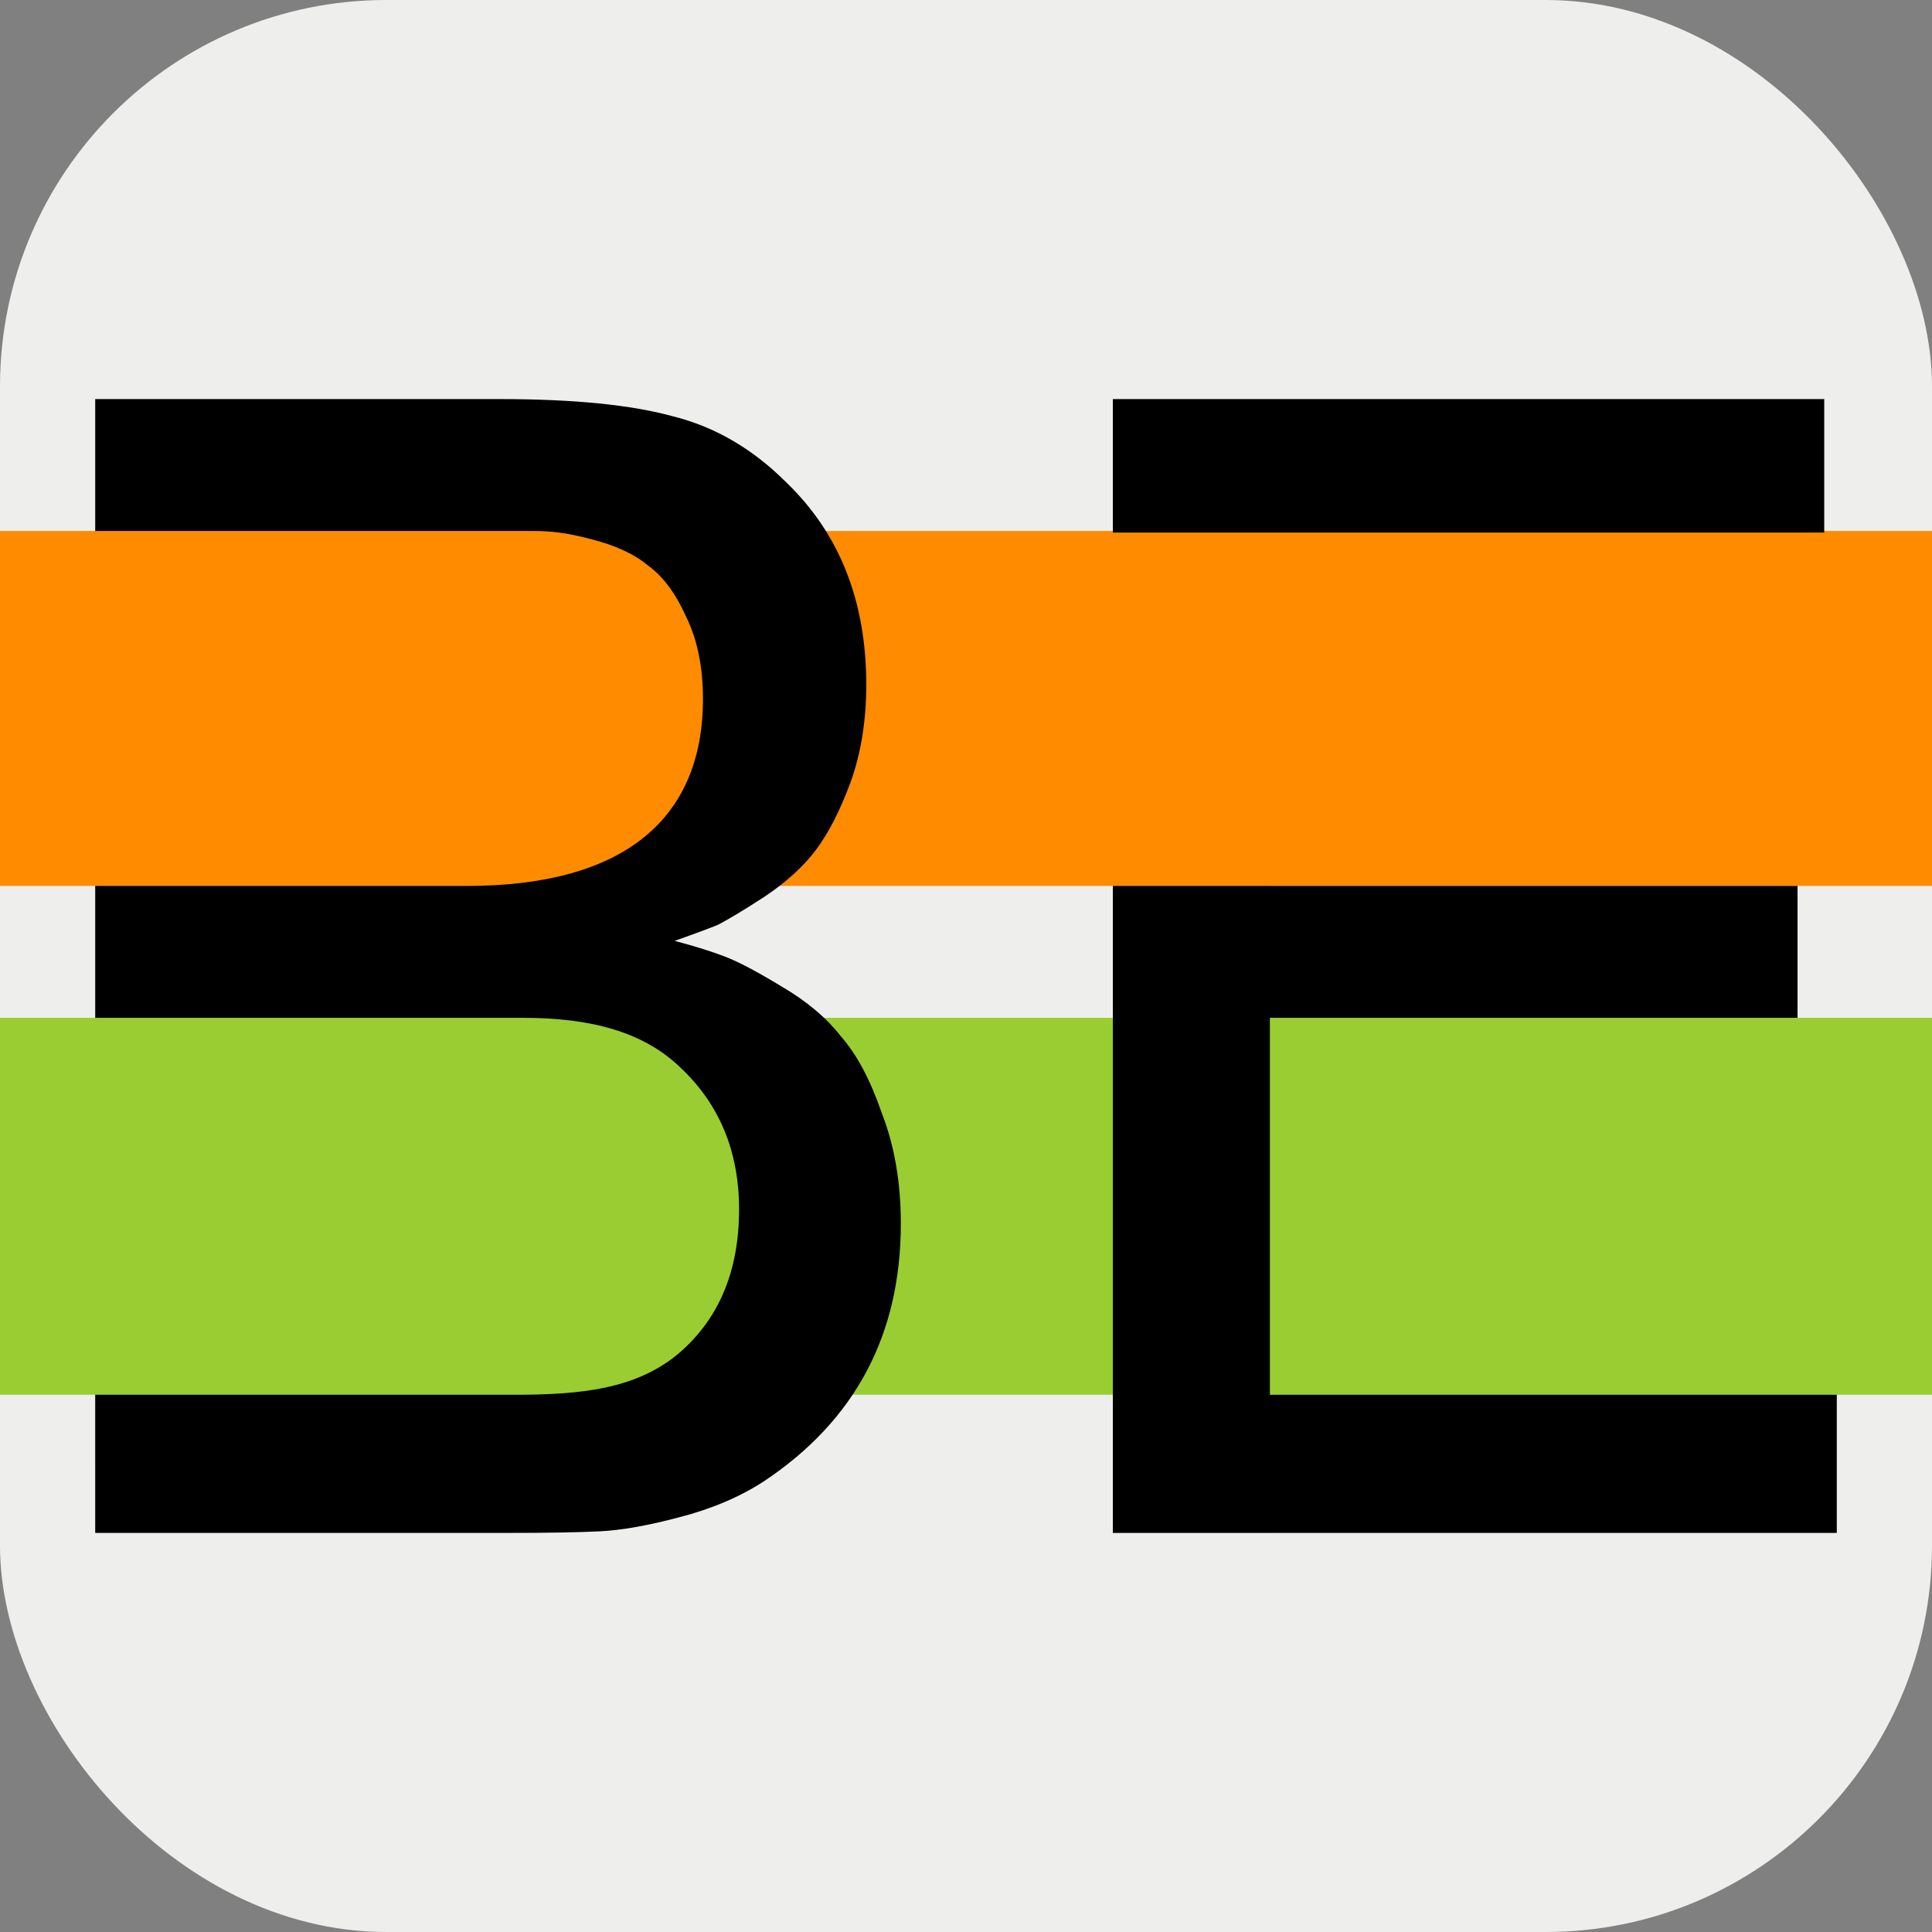 <?xml version="1.0" encoding="UTF-8" standalone="no"?>
<svg
   xmlns:dc="http://purl.org/dc/elements/1.1/"
   xmlns:cc="http://creativecommons.org/ns#"
   xmlns:rdf="http://www.w3.org/1999/02/22-rdf-syntax-ns#"
   xmlns:svg="http://www.w3.org/2000/svg"
   xmlns="http://www.w3.org/2000/svg"
   xmlns:sodipodi="http://sodipodi.sourceforge.net/DTD/sodipodi-0.dtd"
   xmlns:inkscape="http://www.inkscape.org/namespaces/inkscape"
   version="1.1"
   width="1000"
   height="1000"
   id="svg17"
   sodipodi:docname="favicon.svg"
   inkscape:export-filename="/home/ed/src/beremiz.github.io/assets/img/favicon.png"
   inkscape:export-xdpi="4.6100001"
   inkscape:export-ydpi="4.6100001"
   inkscape:version="0.92.5 (2060ec1f9f, 2020-04-08)">
  <rect width="100%" height="100%" fill="#808080" stroke="none"/>
  <defs
     id="defs21">
    <defs
       id="defs918" />
    <sodipodi:namedview
       inkscape:window-maximized="0"
       inkscape:window-y="27"
       inkscape:window-x="1920"
       inkscape:window-height="2096"
       inkscape:window-width="1920"
       fit-margin-bottom="2"
       fit-margin-right="2"
       fit-margin-left="2"
       fit-margin-top="2"
       units="px"
       showgrid="false"
       inkscape:current-layer="g995"
       inkscape:document-units="mm"
       inkscape:cy="39.631298"
       inkscape:cx="428.24698"
       inkscape:zoom="1.979899"
       inkscape:pageshadow="2"
       inkscape:pageopacity="0.0"
       borderopacity="1.0"
       bordercolor="#666666"
       pagecolor="#ffffff"
       id="base" />
  </defs>
  <sodipodi:namedview
     pagecolor="#ffffff"
     bordercolor="#666666"
     borderopacity="1"
     objecttolerance="10"
     gridtolerance="10"
     guidetolerance="10"
     inkscape:pageopacity="0"
     inkscape:pageshadow="2"
     inkscape:window-width="1920"
     inkscape:window-height="2096"
     id="namedview19"
     showgrid="false"
     inkscape:zoom="0.472"
     inkscape:cx="498.84117"
     inkscape:cy="1199.4435"
     inkscape:window-x="0"
     inkscape:window-y="27"
     inkscape:window-maximized="0"
     inkscape:current-layer="svg17" />
  <rect
     width="1000"
     height="1000"
     rx="200"
     ry="200"
     fill="#eeeeec"
     id="rect2" />
  <path
     style="opacity:1;vector-effect:none;fill:#9acd32;fill-opacity:1;stroke:none;stroke-width:5.328;stroke-linecap:butt;stroke-linejoin:miter;stroke-miterlimit:4;stroke-dasharray:none;stroke-dashoffset:0;stroke-opacity:1;marker:none"
     d="M 0 526.822 L 0 721.904 L 1000 721.904 L 1000 526.822 L 0 526.822 z "
     id="rect482" />
  <path
     style="opacity:1;vector-effect:none;fill:#ff8c00;fill-opacity:1;stroke:none;stroke-width:5.328;stroke-linecap:butt;stroke-linejoin:miter;stroke-miterlimit:4;stroke-dasharray:none;stroke-dashoffset:0;stroke-opacity:1;marker:none"
     d="M 0 274.842 L 0 458.543 L 1000 458.543 L 1000 274.842 L 0 274.842 z "
     id="rect480" />
  <g
     id="g145"
     transform="translate(9.765)">
    <path
       d="M 39.514,458.543 H 232.158 c 81.284,0 121.926,-34.952 121.926,-96.728 0,-16.799 -2.98,-31.159 -8.942,-43.081 -5.415,-11.922 -11.922,-20.592 -19.508,-26.01 -7.043,-5.96 -17.07,-10.567 -30.075,-13.819 -12.464,-3.249 -19.983,-4.063 -30.075,-4.063 H 235.409 39.514 V 206.565 H 249.228 c 37.933,0 67.737,2.98 89.413,8.941 21.676,5.415 41.184,16.799 58.525,34.139 27.636,26.553 41.455,61.505 41.455,104.857 0,18.425 -2.711,35.224 -8.128,50.397 -5.422,14.631 -11.38,26.282 -17.883,34.952 -6.505,8.67 -15.444,16.799 -26.824,24.385 -10.838,7.043 -18.966,11.922 -24.385,14.631 -5.422,2.166 -12.735,4.877 -21.947,8.129 10.296,2.711 18.967,5.422 26.011,8.128 7.043,2.711 16.799,7.858 29.262,15.444 13.005,7.588 23.302,16.257 30.888,26.011 8.128,9.213 15.173,22.489 21.133,39.829 6.505,16.799 9.754,35.765 9.754,56.9 0,57.441 -23.572,101.876 -70.717,133.306 -12.463,8.129 -27.094,14.361 -43.894,18.696 -16.257,4.332 -30.075,6.774 -41.455,7.312 -10.838,0.538 -26.553,0.814 -47.145,0.814 l -213.778,7.7e-4 V 721.904 H 257.356 c 33.598,0 61.234,-2.98 82.91,-20.32 21.676,-17.883 32.514,-43.081 32.514,-75.594 0,-29.805 -10.025,-54.19 -30.076,-73.156 C 323.196,533.866 295.831,526.821 260.608,526.821 H 39.514 Z"
       style="font-style:normal;font-variant:normal;font-weight:normal;font-stretch:normal;font-size:10.583px;line-height:1.25;font-family:'Univers LT Std';-inkscape-font-specification:'Univers LT Std, Normal';font-variant-ligatures:normal;font-variant-caps:normal;font-variant-numeric:normal;font-feature-settings:normal;text-align:start;letter-spacing:0px;word-spacing:0px;writing-mode:lr-tb;text-anchor:start;fill:#000000;fill-opacity:1;stroke:none;stroke-width:5.328"
       id="path415"
       inkscape:connector-curvature="0"
       sodipodi:nodetypes="csscccscccsccscccccccccsccccccscscscc" />
    <path
       inkscape:connector-curvature="0"
       id="path417"
       d="m 566.236,206.564 v 69.094 h 368.216 v -69.094 z m 0,251.974 v 0.011 68.272 195.086 71.529 0.011 h 81.289 v -0.011 H 940.956 V 721.906 H 647.525 V 526.82 H 920.633 V 458.548 H 647.525 v -0.011 z"
       style="font-style:normal;font-variant:normal;font-weight:normal;font-stretch:normal;font-size:10.583px;line-height:1.25;font-family:'Univers LT Std';-inkscape-font-specification:'Univers LT Std, Normal';font-variant-ligatures:normal;font-variant-caps:normal;font-variant-numeric:normal;font-feature-settings:normal;text-align:start;letter-spacing:0px;word-spacing:0px;writing-mode:lr-tb;text-anchor:start;fill:#000000;fill-opacity:1;stroke:none;stroke-width:5.328" />
  </g>
</svg>
